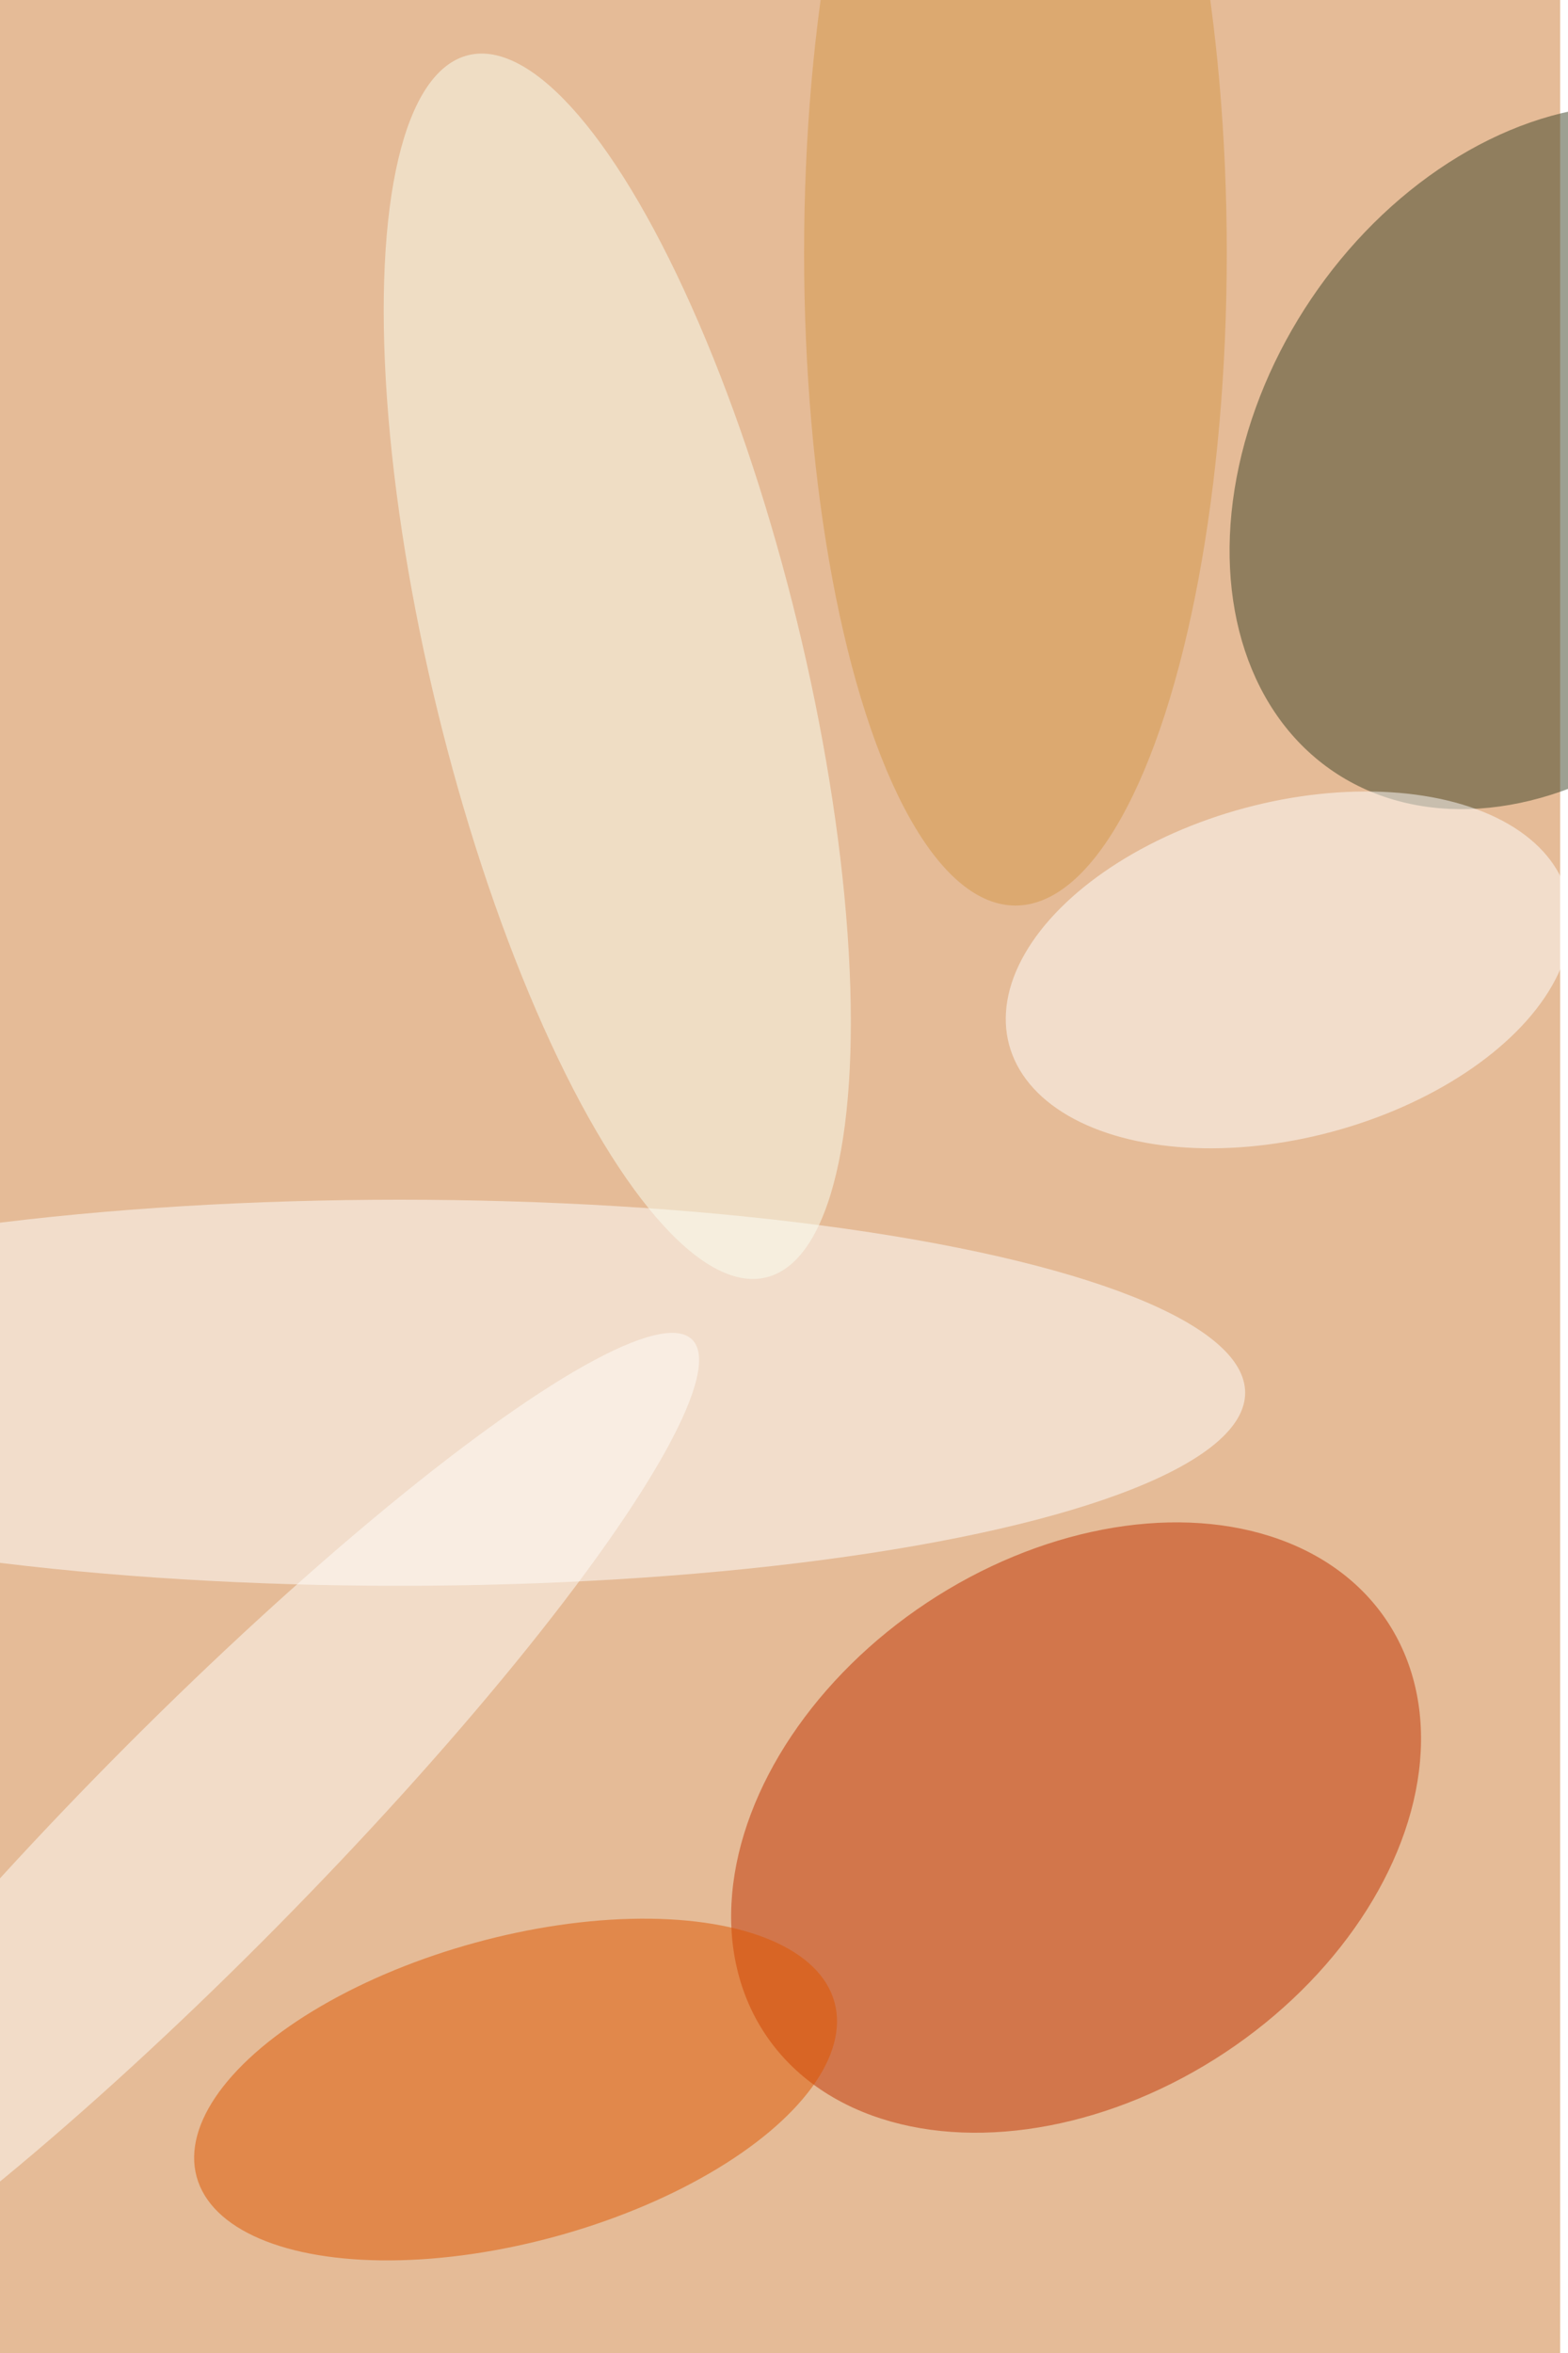 <svg xmlns="http://www.w3.org/2000/svg" viewBox="0 0 600 900"><filter id="b"><feGaussianBlur stdDeviation="12" /></filter><path fill="#e5bb97" d="M0 0h597v900H0z"/><g filter="url(#b)" transform="translate(1.8 1.8) scale(3.516)" fill-opacity=".5"><ellipse fill="#c03300" rx="1" ry="1" transform="matrix(16.214 24.475 -33.86 22.432 116.6 198.3)"/><ellipse fill="#3c4227" rx="1" ry="1" transform="matrix(-23.055 34.243 -25.523 -17.184 167.7 49.2)"/><ellipse fill="#fff" cx="43" cy="151" rx="92" ry="21"/><ellipse fill="#de5601" rx="1" ry="1" transform="matrix(34.71 -9.496 4.372 15.98 55.6 226.8)"/><ellipse fill="#fafff3" rx="1" ry="1" transform="rotate(-103.7 61.6 9.8) scale(68.428 20.156)"/><ellipse fill="#fff" rx="1" ry="1" transform="matrix(-4.72 -17.617 30.389 -8.143 139.7 105)"/><ellipse fill="#d4994b" cx="110" cy="27" rx="23" ry="71"/><ellipse fill="#fffefa" rx="1" ry="1" transform="matrix(-54.115 54.785 -9.064 -8.953 20.7 200)"/></g></svg>
